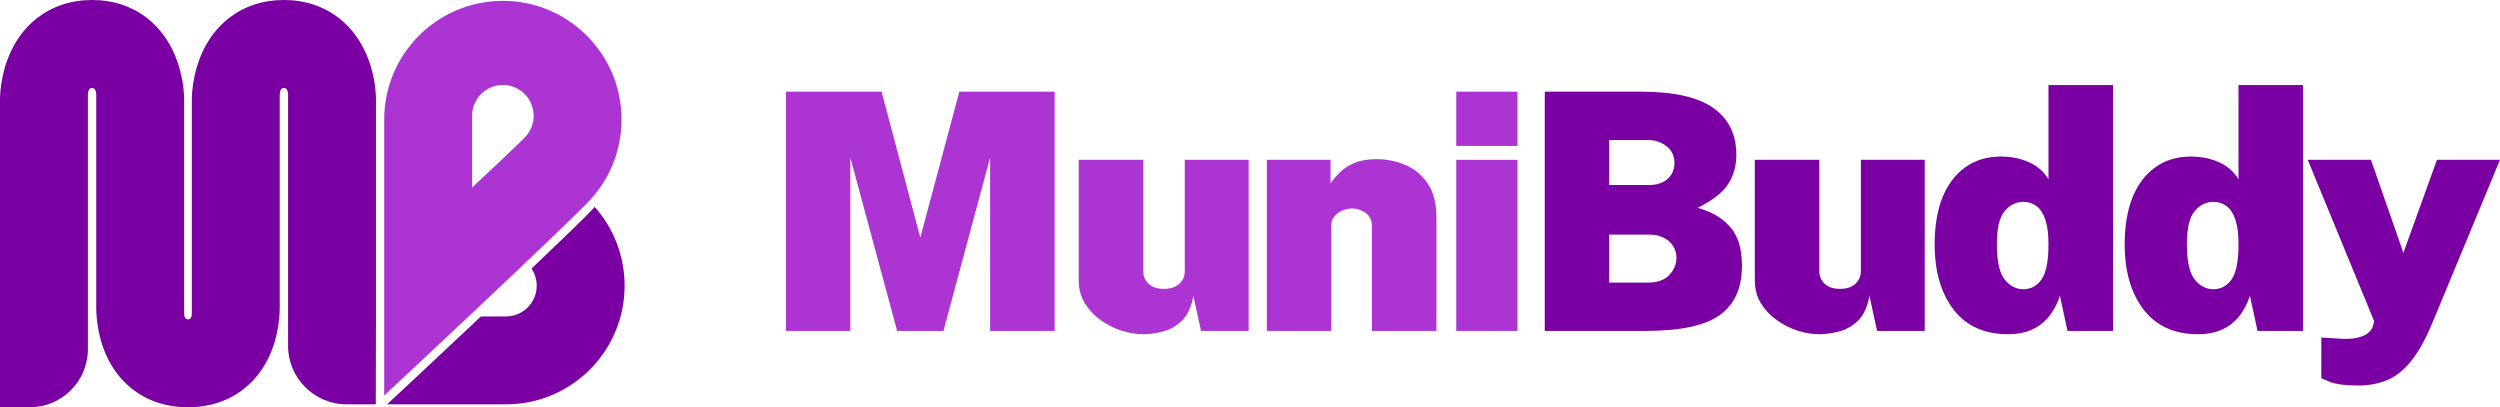 <svg width="399" height="65" viewBox="0 0 399 65" fill="none" xmlns="http://www.w3.org/2000/svg">
<path d="M14.029 15.008V55.721C14.029 60.852 9.869 65 4.738 65H3.93529e-06V50.971V15.87C3.93529e-06 15.87 -6.49774e-06 15.878 6.61103e-06 15.855L4.8977e-05 15.841L0 15.812C0 15.791 0.001 15.764 0.001 15.739C0.002 15.688 0.003 15.632 0.005 15.563C0.009 15.427 0.016 15.255 0.028 15.052C0.054 14.648 0.101 14.104 0.192 13.473C0.37 12.249 0.737 10.501 1.54 8.651C2.345 6.799 3.699 4.588 5.983 2.835C8.362 1.009 11.325 0 14.694 0C18.063 0 21.026 1.009 23.405 2.835C25.689 4.588 27.043 6.799 27.848 8.651C28.651 10.501 29.018 12.249 29.196 13.473C29.287 14.104 29.322 14.433 29.359 15.052C29.372 15.251 29.383 15.563 29.383 15.563C29.385 15.632 29.387 15.739 29.387 15.739L29.388 15.812L29.388 49.788C29.367 50.207 29.407 50.971 30.002 50.971C30.597 50.971 30.637 50.207 30.616 49.788L30.616 15.855L30.617 15.841L30.617 15.812L30.617 15.782L30.617 15.739C30.618 15.688 30.619 15.632 30.621 15.563C30.625 15.427 30.632 15.255 30.645 15.052C30.67 14.648 30.718 14.104 30.809 13.473C30.986 12.249 31.354 10.501 32.157 8.651C32.961 6.799 34.316 4.588 36.599 2.835C38.978 1.009 41.941 0 45.31 0C48.68 0 51.643 1.009 54.022 2.835C56.305 4.588 57.66 6.799 58.464 8.651C59.267 10.501 59.635 12.249 59.812 13.473C59.903 14.104 59.951 14.648 59.976 15.052C59.989 15.255 59.996 15.427 60 15.563C60.002 15.632 60.003 15.688 60.004 15.739L60.004 15.782L60.004 15.812L60.004 50.504L59.976 64.532H55.328C50.163 64.532 45.976 60.345 45.976 55.18V15.008C45.956 14.633 45.808 14.029 45.31 14.029C44.813 14.029 44.665 14.633 44.645 15.008V48.575L44.645 48.581C44.646 48.602 44.646 48.623 44.647 48.648C44.65 48.788 44.651 48.964 44.648 49.174C44.643 49.591 44.621 50.155 44.558 50.81C44.436 52.082 44.143 53.922 43.393 55.867C42.643 57.815 41.321 60.151 38.978 62.019C36.536 63.967 33.471 65 30.002 65C26.533 65 23.468 63.967 21.026 62.019C18.684 60.151 17.362 57.815 16.611 55.867C15.862 53.922 15.568 52.082 15.447 50.81C15.384 50.155 15.362 49.591 15.356 49.174C15.353 48.964 15.355 48.788 15.357 48.648L15.359 48.575V15.008C15.339 14.633 15.192 14.029 14.694 14.029C14.196 14.029 14.048 14.633 14.029 15.008Z" fill="#7A00A3"/>
<path d="M94.913 33.023C97.883 36.367 99.689 40.769 99.689 45.594C99.688 56.053 91.21 64.532 80.75 64.532H61.812V64.51C62.269 64.084 69.284 57.54 76.755 50.504H80.75C83.462 50.504 85.66 48.306 85.66 45.594C85.66 44.584 85.354 43.645 84.831 42.864C89.641 38.292 93.613 34.46 94.755 33.201C94.808 33.142 94.861 33.082 94.913 33.023Z" fill="#7A00A3"/>
<path d="M80.259 0.137C90.718 0.137 99.197 8.616 99.197 19.075C99.197 23.973 97.338 28.437 94.287 31.799C90.821 35.618 61.32 63.13 61.32 63.13C61.32 63.13 61.32 29.535 61.32 19.075C61.321 8.616 69.8 0.137 80.259 0.137ZM80.259 13.561C77.547 13.562 75.349 15.765 75.349 18.482V29.928C75.362 29.915 82.996 22.781 83.896 21.788C84.686 20.915 85.169 19.755 85.169 18.482C85.169 15.765 82.971 13.561 80.259 13.561Z" fill="#AB34D3"/>
<path d="M376.423 61.527C374.31 61.527 372.788 61.333 371.855 60.946C370.939 60.558 370.482 60.365 370.482 60.365V53.869L373.096 54.027C374.434 54.133 375.481 54.089 376.238 53.895C377.013 53.719 377.576 53.473 377.928 53.156C378.28 52.857 378.509 52.566 378.615 52.285C378.72 52.003 378.782 51.827 378.799 51.756L378.905 51.228L368.316 25.509H378.403L383.579 40.349L388.939 25.509H399L388.332 51.228C387.153 54.098 385.947 56.272 384.714 57.751C383.482 59.229 382.179 60.224 380.806 60.734C379.451 61.263 377.99 61.527 376.423 61.527Z" fill="#7A00A3"/>
<path d="M350.822 53.341C347.055 53.341 344.159 52.038 342.134 49.433C340.11 46.809 339.098 43.324 339.098 38.976C339.098 36.106 339.511 33.624 340.339 31.529C341.184 29.434 342.398 27.823 343.983 26.697C345.567 25.552 347.477 24.98 349.713 24.98C350.399 24.98 351.095 25.042 351.799 25.165C352.503 25.288 353.19 25.491 353.859 25.773C354.545 26.037 355.179 26.406 355.76 26.882C356.341 27.339 356.842 27.92 357.265 28.624V13.573H367.563V52.813H360.302L359.087 47.214C358.77 48.165 358.365 49.019 357.872 49.776C357.397 50.533 356.816 51.175 356.13 51.703C355.461 52.232 354.686 52.636 353.806 52.918C352.926 53.2 351.931 53.341 350.822 53.341ZM353.251 46.158C354.448 46.158 355.417 45.639 356.156 44.6C356.895 43.544 357.265 41.669 357.265 38.976C357.265 37.356 357.098 36.053 356.763 35.068C356.429 34.064 355.962 33.342 355.364 32.902C354.765 32.444 354.061 32.216 353.251 32.216C352.089 32.216 351.095 32.709 350.267 33.694C349.44 34.68 349.026 36.441 349.026 38.976C349.026 41.669 349.44 43.544 350.267 44.6C351.095 45.639 352.089 46.158 353.251 46.158Z" fill="#7A00A3"/>
<path d="M320.494 53.341C316.727 53.341 313.831 52.038 311.807 49.433C309.782 46.809 308.77 43.324 308.77 38.976C308.77 36.106 309.184 33.624 310.011 31.529C310.856 29.434 312.071 27.823 313.655 26.697C315.239 25.552 317.15 24.98 319.385 24.98C320.072 24.98 320.767 25.042 321.471 25.165C322.175 25.288 322.862 25.491 323.531 25.773C324.218 26.037 324.851 26.406 325.432 26.882C326.013 27.339 326.515 27.92 326.937 28.624V13.573H337.236V52.813H329.974L328.759 47.214C328.442 48.165 328.038 49.019 327.545 49.776C327.069 50.533 326.488 51.175 325.802 51.703C325.133 52.232 324.358 52.636 323.478 52.918C322.598 53.2 321.603 53.341 320.494 53.341ZM322.924 46.158C324.121 46.158 325.089 45.639 325.828 44.6C326.568 43.544 326.937 41.669 326.937 38.976C326.937 37.356 326.77 36.053 326.436 35.068C326.101 34.064 325.635 33.342 325.036 32.902C324.438 32.444 323.733 32.216 322.924 32.216C321.762 32.216 320.767 32.709 319.94 33.694C319.112 34.68 318.699 36.441 318.699 38.976C318.699 41.669 319.112 43.544 319.94 44.6C320.767 45.639 321.762 46.158 322.924 46.158Z" fill="#7A00A3"/>
<path d="M290.391 53.341C289.282 53.341 288.129 53.156 286.931 52.786C285.734 52.399 284.617 51.836 283.578 51.096C282.539 50.357 281.694 49.459 281.043 48.403C280.392 47.329 280.066 46.105 280.066 44.732V25.509H290.364V43.306C290.364 44.099 290.655 44.767 291.236 45.313C291.817 45.841 292.626 46.105 293.665 46.105C294.704 46.105 295.513 45.841 296.094 45.313C296.693 44.767 296.992 44.099 296.992 43.306V25.509H307.185V52.813H299.58L298.365 47.215C298.031 49.028 297.397 50.374 296.464 51.255C295.531 52.117 294.501 52.681 293.375 52.945C292.265 53.209 291.271 53.341 290.391 53.341Z" fill="#7A00A3"/>
<path d="M246.543 52.813V14.629H261.805C267.139 14.629 271.021 15.501 273.45 17.243C275.897 18.969 277.121 21.46 277.121 24.716C277.121 26.477 276.681 28.035 275.801 29.39C274.92 30.746 273.301 32.005 270.942 33.166C272.614 33.659 273.926 34.284 274.876 35.041C275.845 35.798 276.549 36.608 276.989 37.471C277.429 38.333 277.711 39.196 277.834 40.058C277.957 40.903 278.019 41.687 278.019 42.408C278.019 45.965 276.839 48.588 274.48 50.278C272.139 51.968 268.196 52.813 262.65 52.813H246.543ZM256.815 45.102H263.02C264.534 45.102 265.669 44.697 266.426 43.887C267.183 43.06 267.562 42.145 267.562 41.141C267.562 40.437 267.386 39.812 267.034 39.266C266.682 38.703 266.18 38.263 265.529 37.946C264.895 37.611 264.147 37.444 263.284 37.444H256.815V45.102ZM256.815 29.522H263.284C263.9 29.522 264.446 29.434 264.921 29.258C265.414 29.082 265.828 28.845 266.162 28.545C266.514 28.228 266.779 27.859 266.955 27.436C267.148 26.996 267.245 26.53 267.245 26.037C267.245 24.892 266.823 23.995 265.978 23.343C265.15 22.674 264.129 22.34 262.914 22.34H256.815V29.522Z" fill="#7A00A3"/>
<path d="M242.19 25.509V52.813H232.42V25.509H242.19ZM242.19 14.629V23.29H232.42V14.629H242.19Z" fill="#AB34D3"/>
<path d="M202.189 52.812V25.509H212.355V29.285C212.743 28.704 213.235 28.114 213.834 27.515C214.433 26.917 215.207 26.415 216.158 26.01C217.108 25.605 218.297 25.403 219.723 25.403C221.325 25.403 222.847 25.711 224.291 26.327C225.752 26.943 226.94 27.929 227.856 29.285C228.789 30.64 229.255 32.427 229.255 34.645V52.812H218.957V36.045C218.957 35.147 218.622 34.46 217.953 33.985C217.284 33.51 216.563 33.272 215.788 33.272C215.295 33.272 214.785 33.377 214.257 33.589C213.746 33.8 213.315 34.117 212.963 34.539C212.628 34.944 212.461 35.446 212.461 36.045V52.812H202.189Z" fill="#AB34D3"/>
<path d="M182.489 53.341C181.38 53.341 180.227 53.156 179.03 52.786C177.833 52.399 176.715 51.836 175.677 51.096C174.638 50.357 173.793 49.459 173.142 48.403C172.49 47.329 172.165 46.105 172.165 44.732V25.509H182.463V43.306C182.463 44.099 182.753 44.767 183.334 45.313C183.915 45.841 184.725 46.105 185.764 46.105C186.802 46.105 187.612 45.841 188.193 45.313C188.792 44.767 189.091 44.099 189.091 43.306V25.509H199.284V52.813H191.679L190.464 47.215C190.129 49.028 189.496 50.374 188.563 51.255C187.63 52.117 186.6 52.681 185.473 52.945C184.364 53.209 183.37 53.341 182.489 53.341Z" fill="#AB34D3"/>
<path d="M125.438 52.813V14.629H140.701L146.88 37.919L153.112 14.629H168.322V52.813H158.023V25.139L150.577 52.813H143.183L135.71 25.139V52.813H125.438Z" fill="#AB34D3"/>
</svg>
